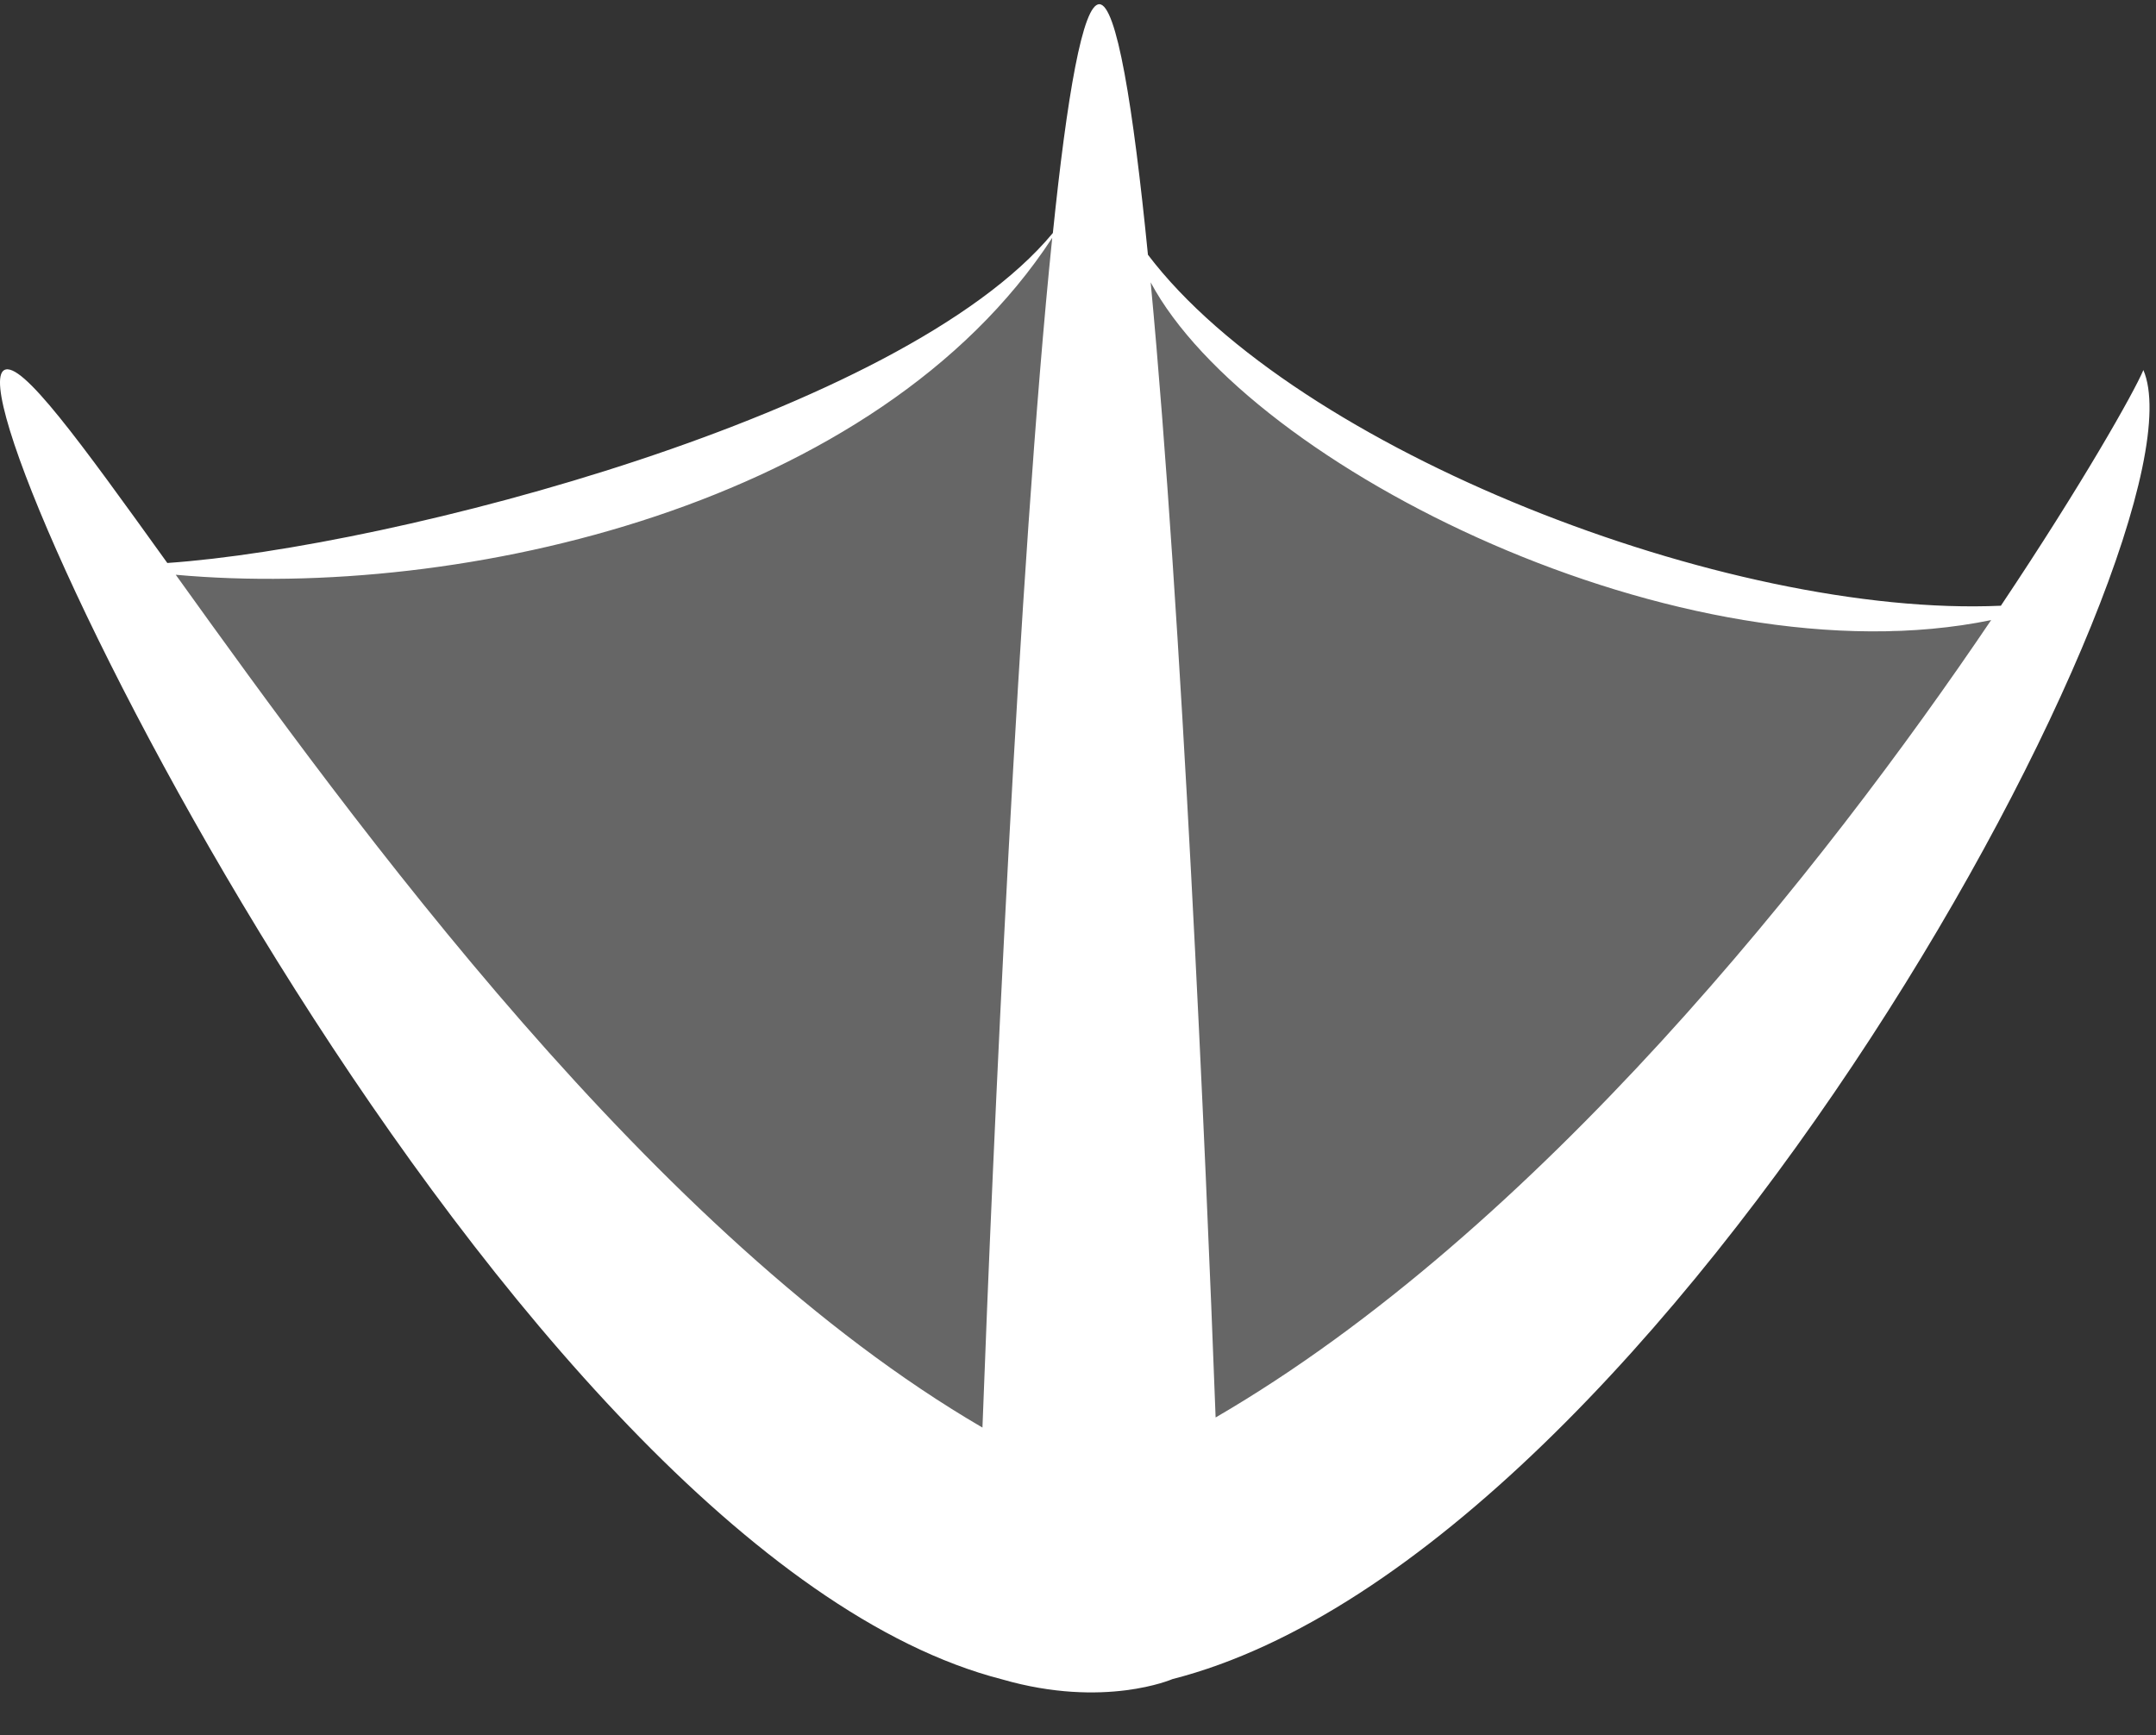 <svg width="41" height="33" viewBox="0 0 41 33" fill="none" xmlns="http://www.w3.org/2000/svg">
<rect x="0" y="0" width="41" height="33" fill="#333333" stroke="none"/>
<path d="M38.05 11.52C32.852 11.752 24.65 8.561 21.83 4.845C21.547 1.995 21.233 0.08 20.905 0.08C20.591 0.08 20.292 1.811 20.022 4.431C17.158 7.886 7.474 10.409 3.182 10.707C1.517 8.39 0.407 6.853 0.079 7.039C-1.024 7.678 9.616 29.521 19.058 31.939C21 32.5 22.295 31.934 22.295 31.934C31.736 29.521 42.096 10.155 40.76 7.038C40.579 7.468 39.596 9.209 38.05 11.52ZM18.683 27.15C12.413 23.496 6.754 15.685 3.342 10.931C8.785 11.424 16.689 9.604 20.01 4.523C19.368 10.774 18.875 21.965 18.683 27.15ZM23.117 26.958C22.93 21.926 22.475 11.658 21.882 5.37C23.759 8.878 32 13 37.865 11.793C34.684 16.504 29.228 23.404 23.117 26.958Z" fill="white"/>
<path d="M16.5 29.5L2 11L6 10.5L12 9.5L17 7.5L20.5 4L21 4.5L25 8L28.5 10L36 12L39 11.5L34.5 19L25.5 29.5L20 30L16.5 29.5Z" fill="white" fill-opacity="0.25"/>
</svg>

